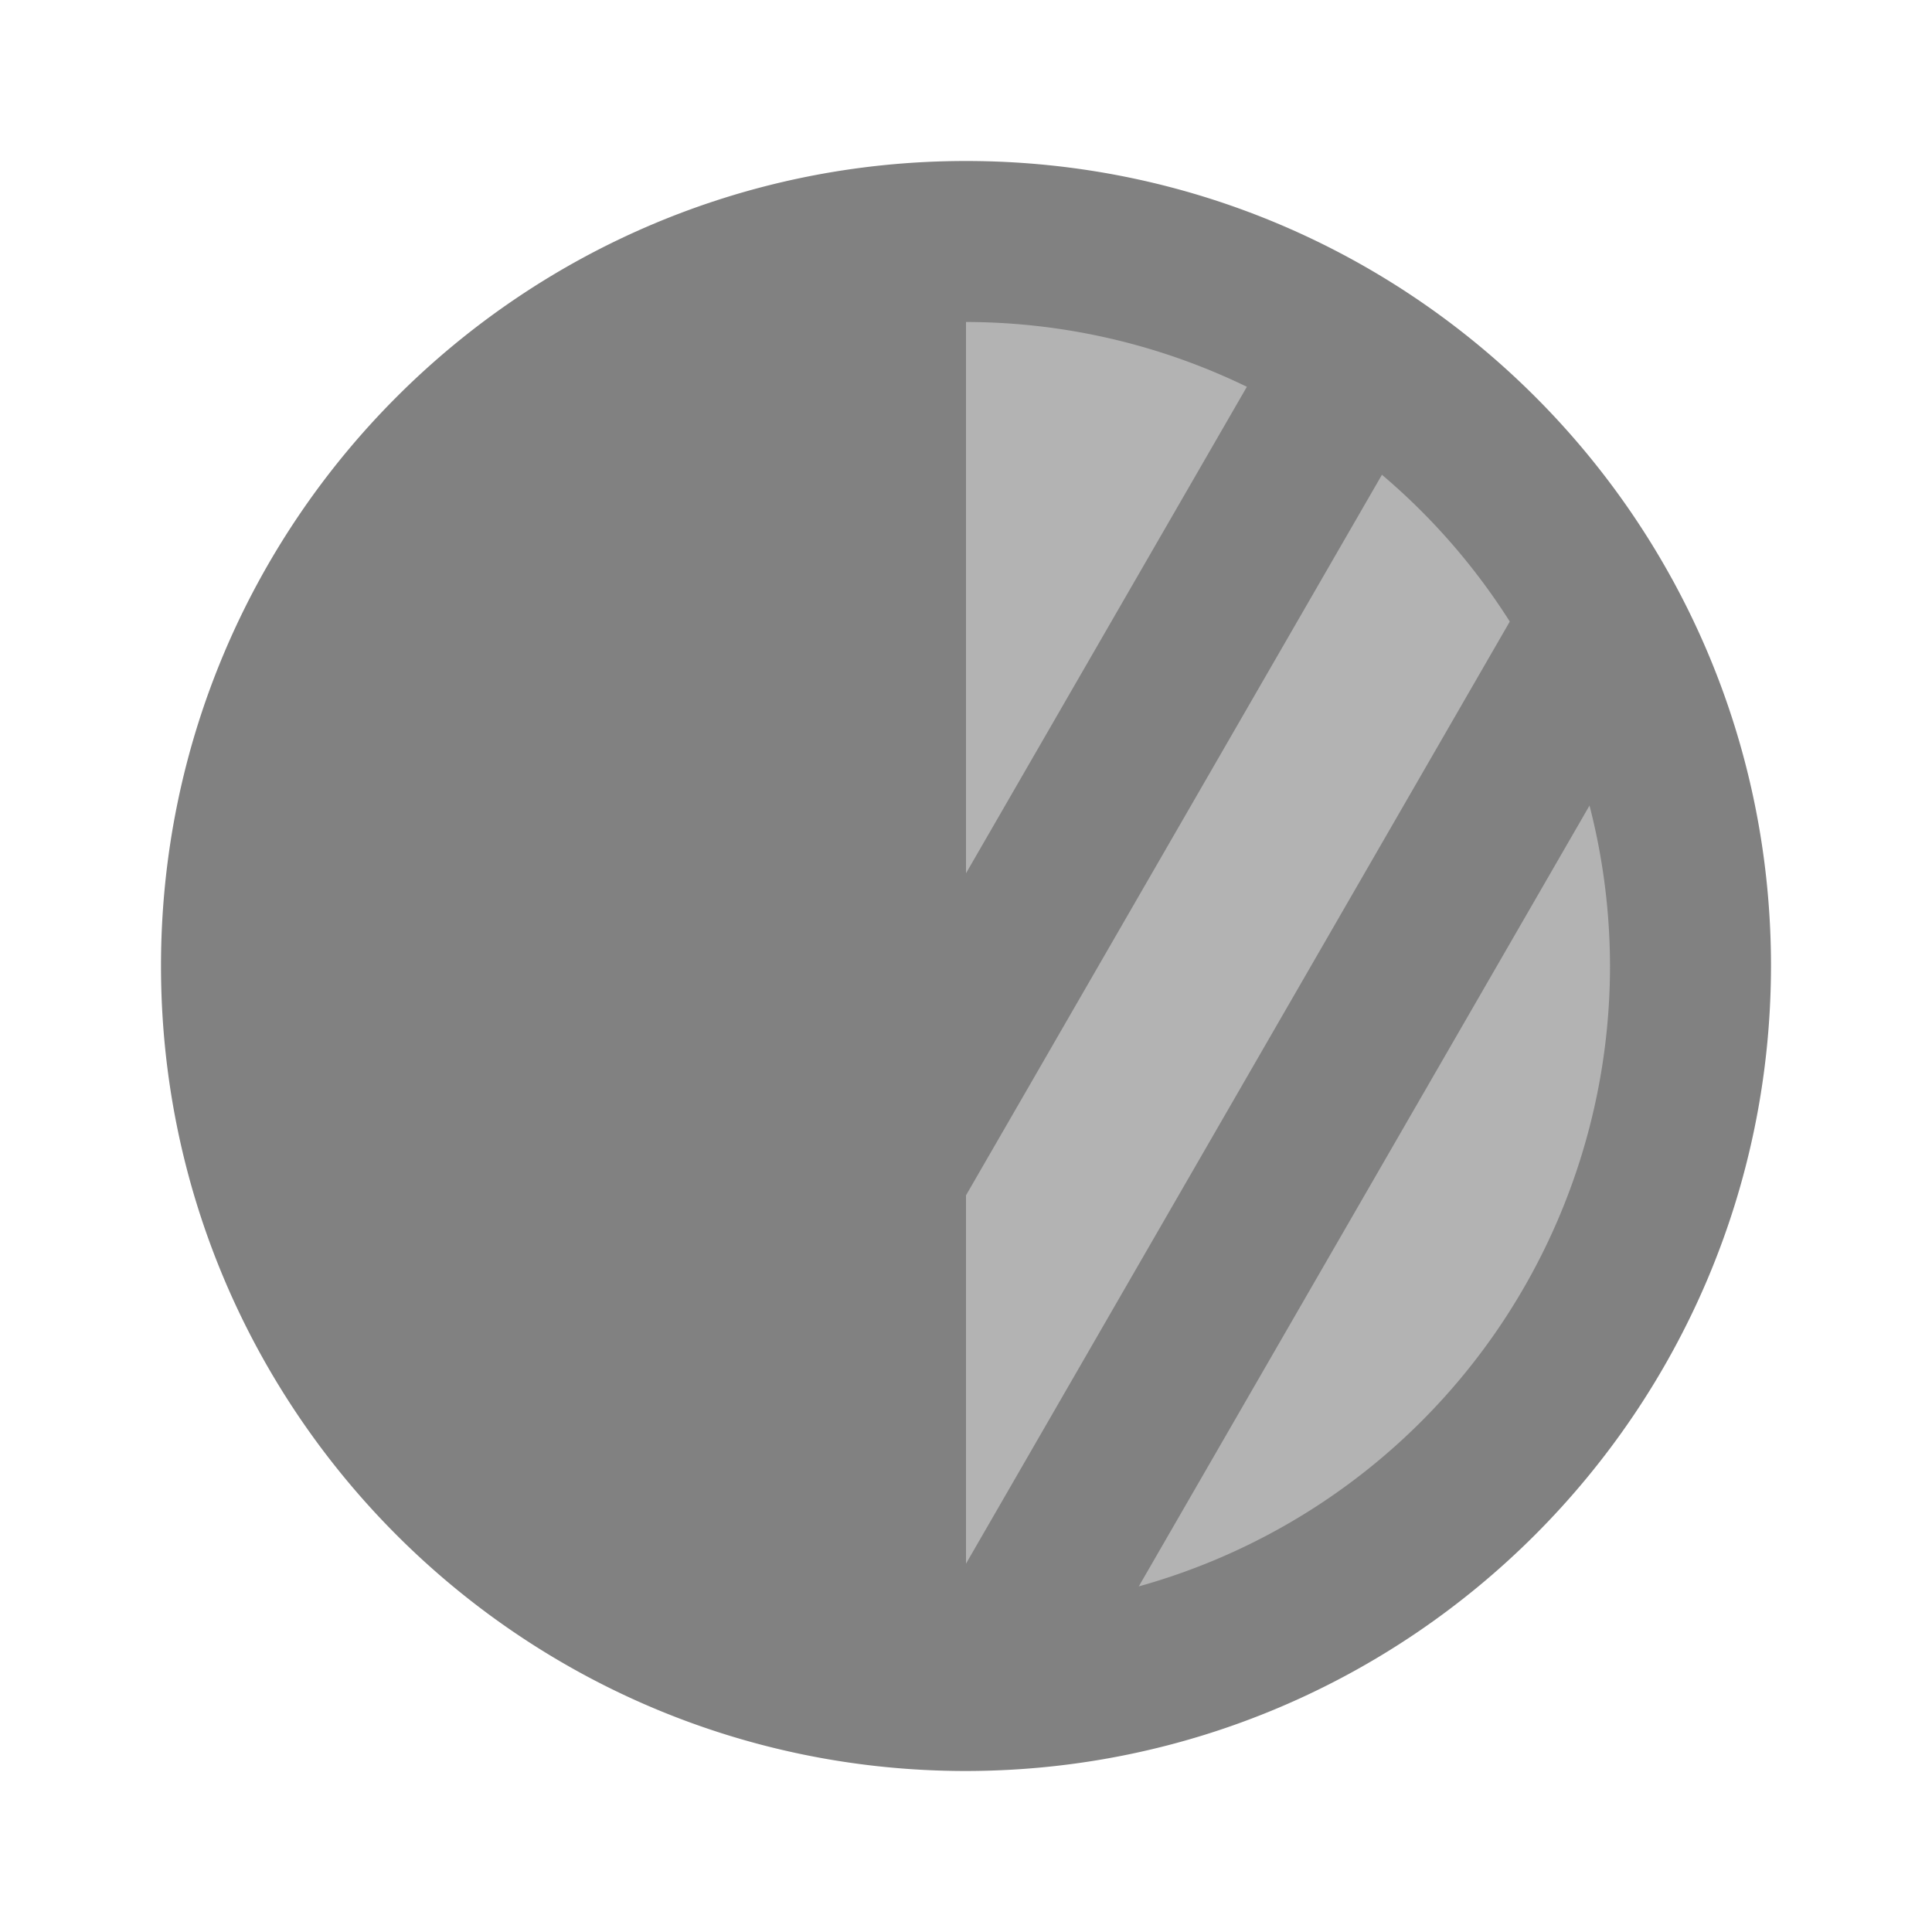 <svg xmlns="http://www.w3.org/2000/svg" width="24" height="24" fill="none" viewBox="0 0 24 24">
  <path fill="#B3B3B3" d="M12 3v18a9 9 0 100-18z"/>
  <path fill="#818181" d="M12 21a9 9 0 110-18v18zm0 1C6.477 22 2 17.523 2 12S6.477 2 12 2s10 4.477 10 10c-.006 5.52-4.48 9.994-10 10zm0-18a8 8 0 108 8 8.01 8.01 0 00-8-8z"/>
  <path fill="#818181" d="M17.36 3.563a1 1 0 00-1.366.367l-1.419 2.458-4.861 8.42a1 1 0 001.732 1l1.419-2.457.001-.002 4.86-8.42a1 1 0 00-.366-1.366zM12.25 21.99a1 1 0 01-.865-1.5l7.641-13.238a.999.999 0 011.885.458c0 .179-.046.354-.134.51l-7.66 13.27c-.179.31-.51.5-.867.5z"/>
</svg>
